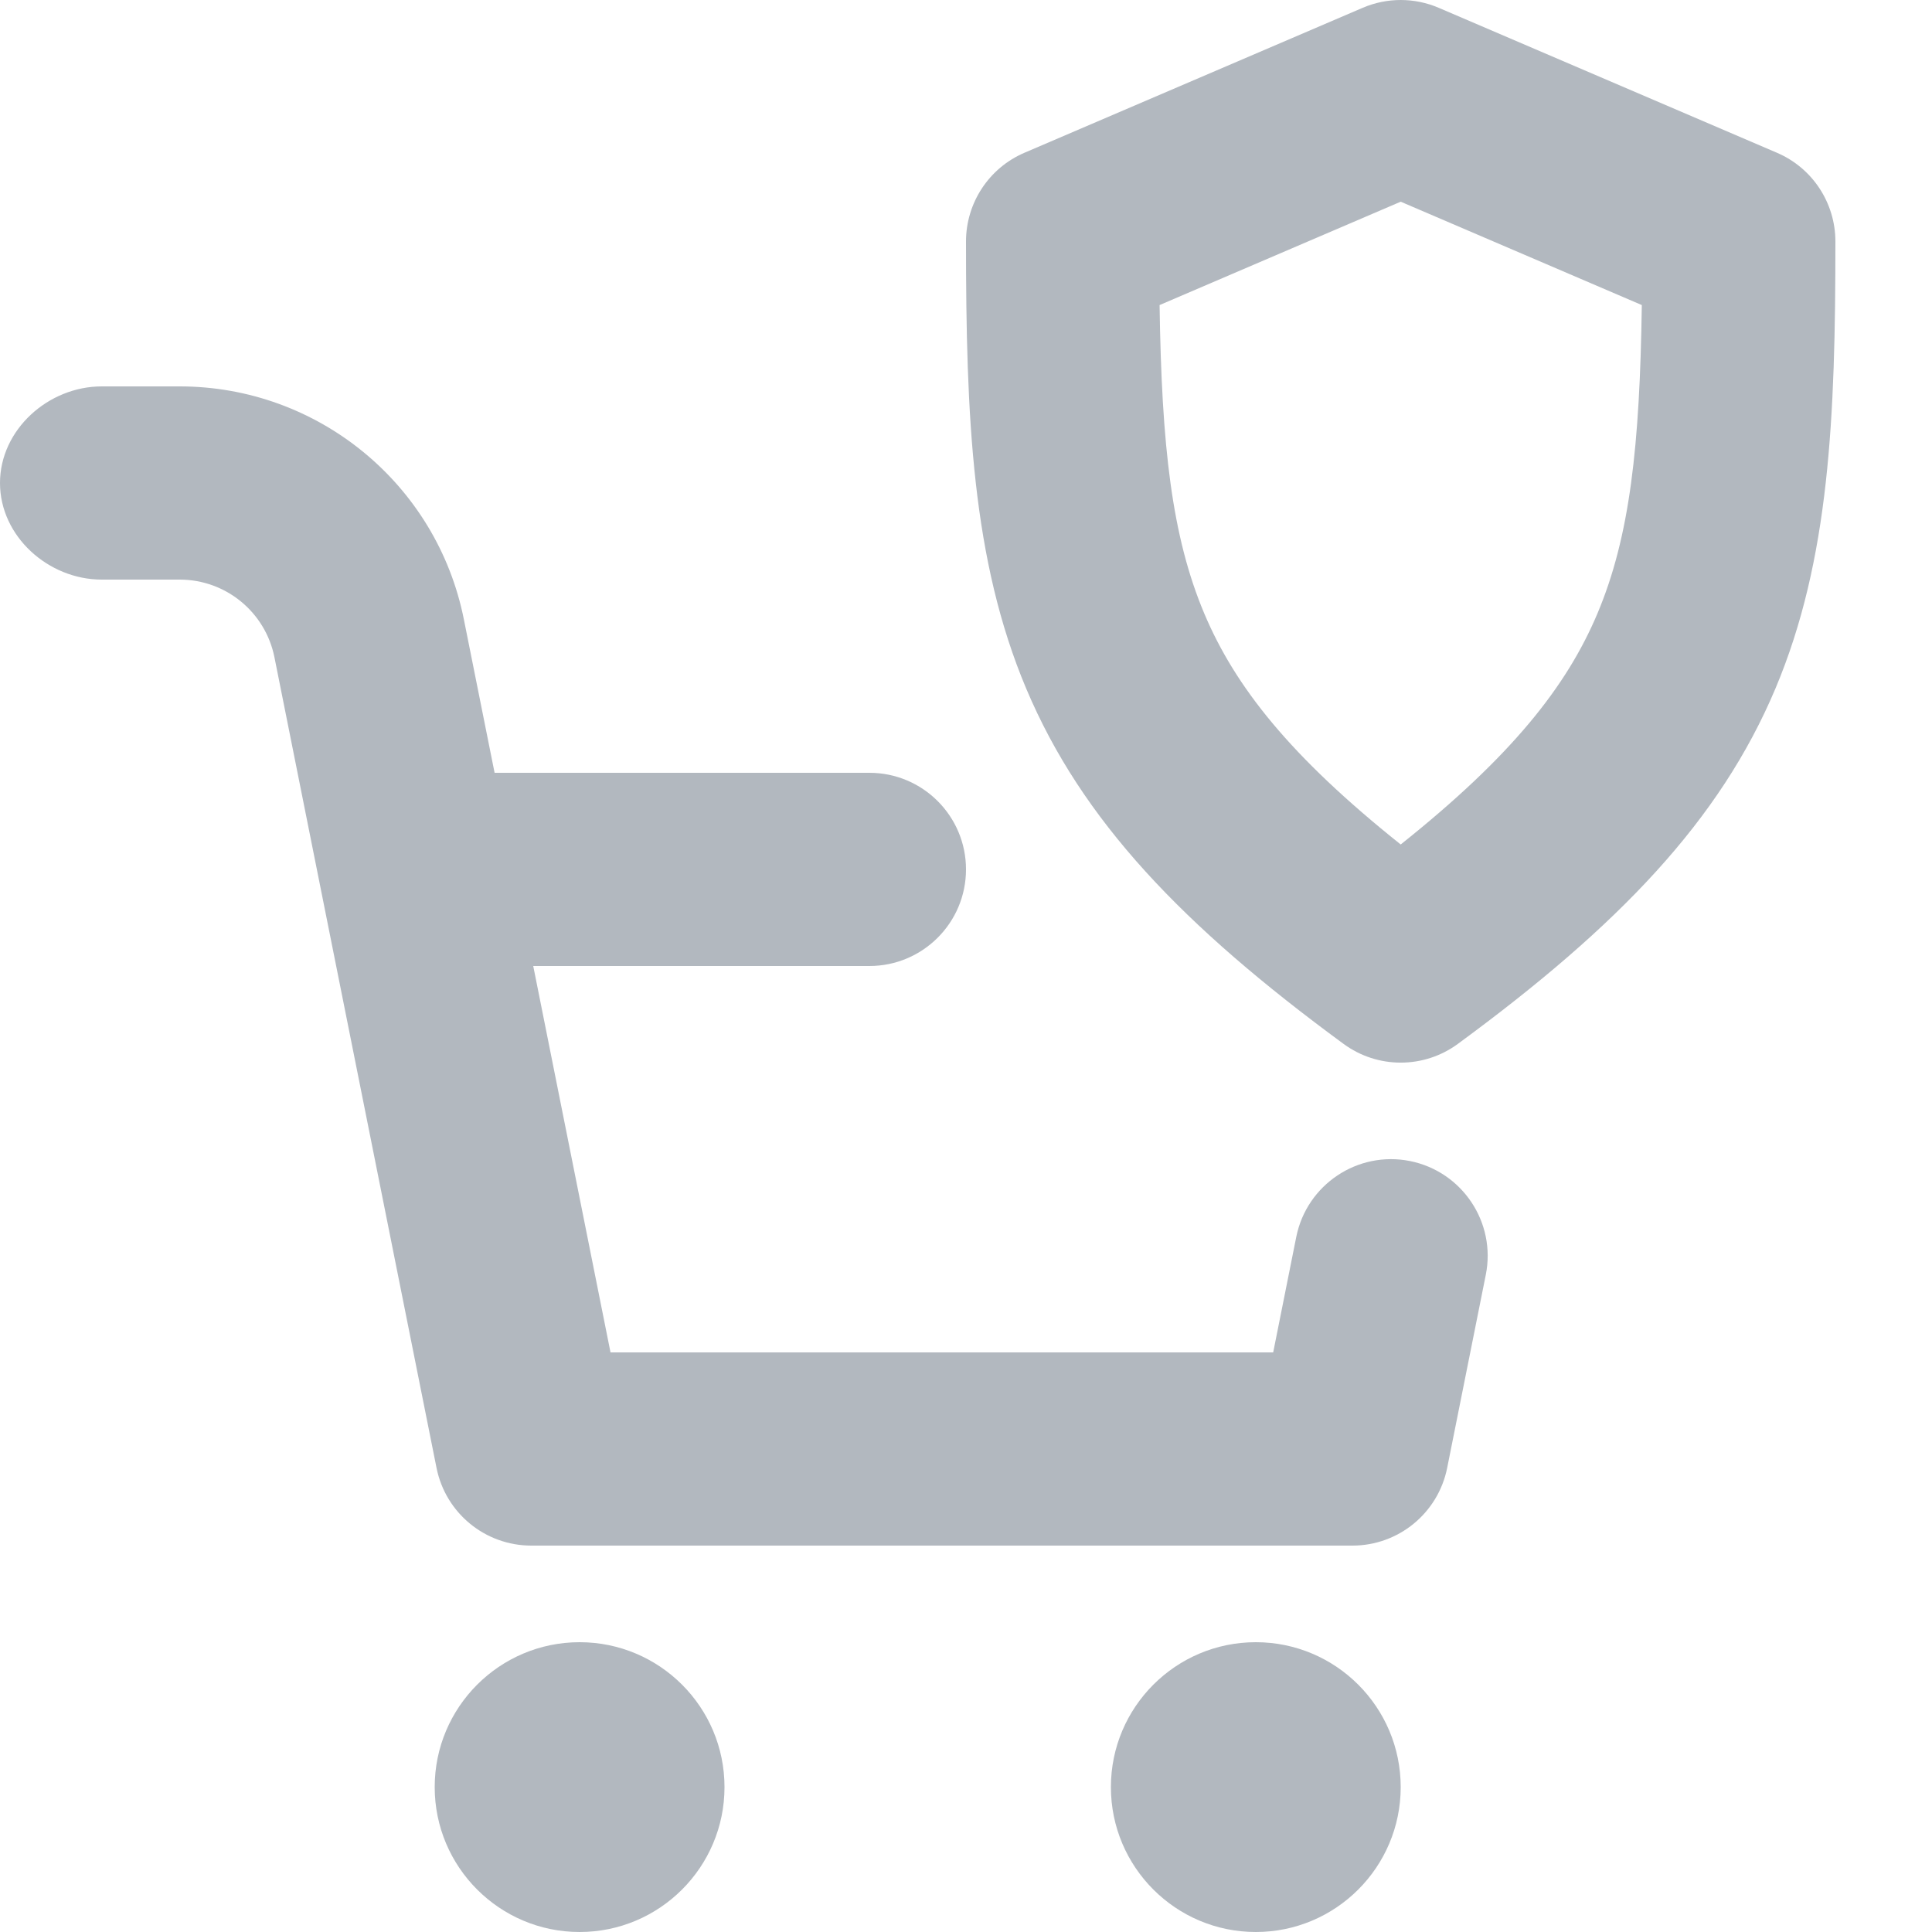 <svg width="20" height="20" viewBox="0 0 20 20" fill="none" xmlns="http://www.w3.org/2000/svg">
<path fill-rule="evenodd" clip-rule="evenodd" d="M14.894 0.081C14.642 -0.027 14.358 -0.027 14.106 0.081L10.606 1.581C10.238 1.738 10 2.1 10 2.5C10 4.32 10.062 5.798 10.624 7.13C11.2 8.494 12.243 9.584 13.908 10.806C14.26 11.065 14.74 11.065 15.092 10.806C16.762 9.58 17.805 8.491 18.38 7.126C18.94 5.795 19 4.319 19 2.5C19 2.1 18.762 1.738 18.394 1.581L14.894 0.081ZM12.467 6.352C12.13 5.553 12.025 4.616 12.004 3.158L14.5 2.088L16.996 3.158C16.975 4.617 16.873 5.552 16.537 6.35C16.218 7.107 15.648 7.827 14.5 8.742C13.357 7.83 12.787 7.11 12.467 6.352Z" fill="#B2B8BF"/>
<path d="M0 5C0 4.448 0.5 4 1.053 4H1.86C3.29 4 4.522 5.009 4.802 6.412L5.12 8H9C9.552 8 10 8.448 10 9C10 9.552 9.552 10 9 10H5.52L6.32 14H13.18L13.419 12.804C13.528 12.262 14.055 11.911 14.596 12.019C15.138 12.128 15.489 12.655 15.381 13.196L14.981 15.196C14.887 15.664 14.477 16 14 16H5.5C5.023 16 4.613 15.664 4.519 15.196L2.841 6.804C2.747 6.336 2.337 6 1.86 6H1.053C0.5 6 0 5.552 0 5Z" fill="#B2B8BF"/>
<path d="M13 20C13.828 20 14.5 19.328 14.5 18.5C14.5 17.672 13.828 17 13 17C12.172 17 11.5 17.672 11.5 18.5C11.5 19.328 12.172 20 13 20Z" fill="#B2B8BF"/>
<path d="M7.5 18.5C7.5 19.328 6.828 20 6 20C5.172 20 4.5 19.328 4.5 18.5C4.5 17.672 5.172 17 6 17C6.828 17 7.5 17.672 7.5 18.5Z" fill="#B2B8BF"/>
</svg>
